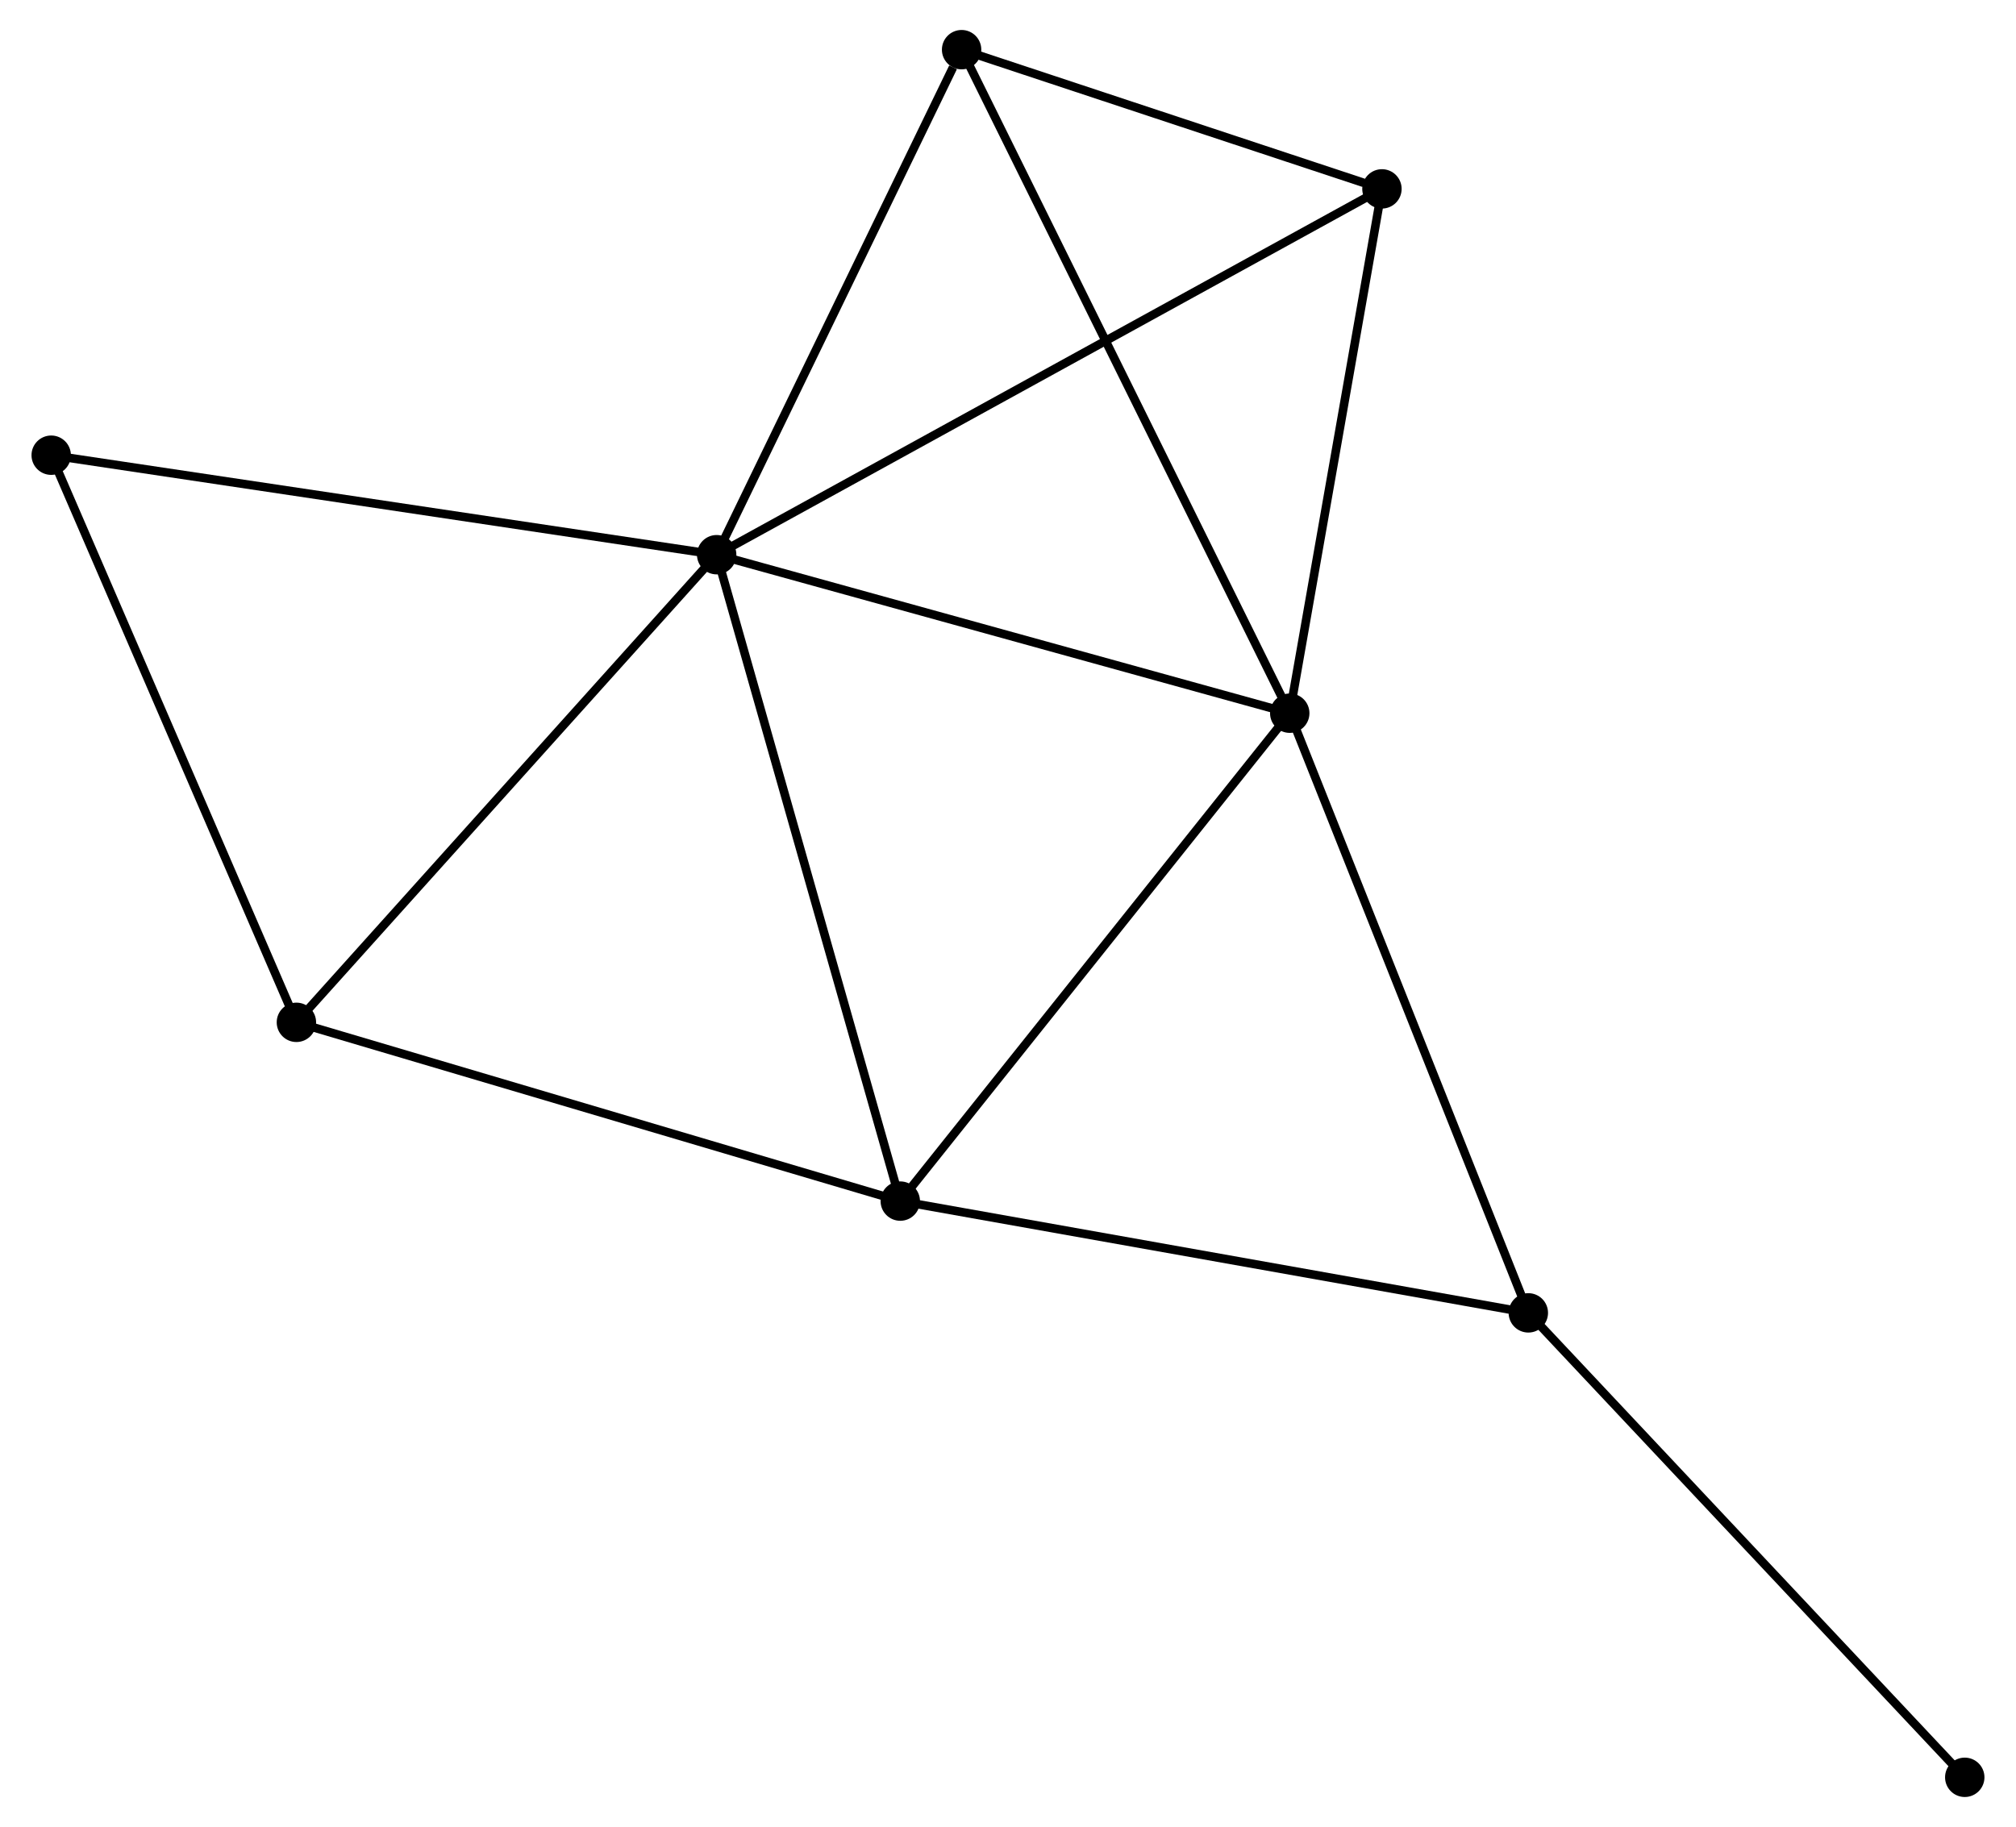 <?xml version="1.0" encoding="UTF-8" standalone="no"?>
<!DOCTYPE svg PUBLIC "-//W3C//DTD SVG 1.1//EN"
 "http://www.w3.org/Graphics/SVG/1.1/DTD/svg11.dtd">
<!-- Generated by graphviz version 2.36.0 (20140111.2315)
 -->
<!-- Title: %3 Pages: 1 -->
<svg width="235pt" height="213pt"
 viewBox="0.00 0.00 235.04 213.36" xmlns="http://www.w3.org/2000/svg" xmlns:xlink="http://www.w3.org/1999/xlink">
<g id="graph0" class="graph" transform="scale(1 1) rotate(0) translate(4 209.362)">
<title>%3</title>
<!-- 0 -->
<g id="node1" class="node"><title>0</title>
<ellipse fill="black" stroke="black" cx="79.503" cy="-144.582" rx="1.8" ry="1.8"/>
</g>
<!-- 1 -->
<g id="node2" class="node"><title>1</title>
<ellipse fill="black" stroke="black" cx="146.418" cy="-126.072" rx="1.8" ry="1.8"/>
</g>
<!-- 0&#45;&#45;1 -->
<g id="edge1" class="edge"><title>0&#45;&#45;1</title>
<path fill="none" stroke="black" d="M81.434,-144.048C91.205,-141.345 135.118,-129.198 144.607,-126.573"/>
</g>
<!-- 2 -->
<g id="node3" class="node"><title>2</title>
<ellipse fill="black" stroke="black" cx="100.942" cy="-69.093" rx="1.8" ry="1.8"/>
</g>
<!-- 0&#45;&#45;2 -->
<g id="edge2" class="edge"><title>0&#45;&#45;2</title>
<path fill="none" stroke="black" d="M80.033,-142.716C82.999,-132.272 97.513,-81.166 100.431,-70.894"/>
</g>
<!-- 3 -->
<g id="node4" class="node"><title>3</title>
<ellipse fill="black" stroke="black" cx="30.431" cy="-89.97" rx="1.8" ry="1.8"/>
</g>
<!-- 0&#45;&#45;3 -->
<g id="edge3" class="edge"><title>0&#45;&#45;3</title>
<path fill="none" stroke="black" d="M78.29,-143.232C71.56,-135.742 38.856,-99.346 31.782,-91.473"/>
</g>
<!-- 5 -->
<g id="node5" class="node"><title>5</title>
<ellipse fill="black" stroke="black" cx="157.183" cy="-187.304" rx="1.8" ry="1.8"/>
</g>
<!-- 0&#45;&#45;5 -->
<g id="edge4" class="edge"><title>0&#45;&#45;5</title>
<path fill="none" stroke="black" d="M81.126,-145.474C91.235,-151.034 145.486,-180.871 155.569,-186.416"/>
</g>
<!-- 6 -->
<g id="node6" class="node"><title>6</title>
<ellipse fill="black" stroke="black" cx="108.103" cy="-203.562" rx="1.8" ry="1.8"/>
</g>
<!-- 0&#45;&#45;6 -->
<g id="edge5" class="edge"><title>0&#45;&#45;6</title>
<path fill="none" stroke="black" d="M80.329,-146.283C84.432,-154.745 102.619,-192.253 107.102,-201.498"/>
</g>
<!-- 7 -->
<g id="node7" class="node"><title>7</title>
<ellipse fill="black" stroke="black" cx="1.8" cy="-156.202" rx="1.8" ry="1.8"/>
</g>
<!-- 0&#45;&#45;7 -->
<g id="edge6" class="edge"><title>0&#45;&#45;7</title>
<path fill="none" stroke="black" d="M77.583,-144.869C66.832,-146.477 14.228,-154.343 3.654,-155.925"/>
</g>
<!-- 1&#45;&#45;2 -->
<g id="edge7" class="edge"><title>1&#45;&#45;2</title>
<path fill="none" stroke="black" d="M145.294,-124.664C139.057,-116.849 108.749,-78.875 102.194,-70.661"/>
</g>
<!-- 1&#45;&#45;5 -->
<g id="edge9" class="edge"><title>1&#45;&#45;5</title>
<path fill="none" stroke="black" d="M146.776,-128.109C148.411,-137.406 155.152,-175.754 156.812,-185.196"/>
</g>
<!-- 1&#45;&#45;6 -->
<g id="edge10" class="edge"><title>1&#45;&#45;6</title>
<path fill="none" stroke="black" d="M145.618,-127.691C140.675,-137.688 114.332,-190.964 109.032,-201.683"/>
</g>
<!-- 4 -->
<g id="node8" class="node"><title>4</title>
<ellipse fill="black" stroke="black" cx="174.276" cy="-56.04" rx="1.8" ry="1.8"/>
</g>
<!-- 1&#45;&#45;4 -->
<g id="edge8" class="edge"><title>1&#45;&#45;4</title>
<path fill="none" stroke="black" d="M147.107,-124.341C150.927,-114.736 169.493,-68.062 173.509,-57.967"/>
</g>
<!-- 2&#45;&#45;3 -->
<g id="edge11" class="edge"><title>2&#45;&#45;3</title>
<path fill="none" stroke="black" d="M99.199,-69.609C89.529,-72.472 42.536,-86.386 32.372,-89.395"/>
</g>
<!-- 2&#45;&#45;4 -->
<g id="edge12" class="edge"><title>2&#45;&#45;4</title>
<path fill="none" stroke="black" d="M102.755,-68.77C112.812,-66.98 161.686,-58.281 172.257,-56.399"/>
</g>
<!-- 3&#45;&#45;7 -->
<g id="edge13" class="edge"><title>3&#45;&#45;7</title>
<path fill="none" stroke="black" d="M29.605,-91.881C25.424,-101.553 6.635,-145.017 2.575,-154.409"/>
</g>
<!-- 5&#45;&#45;6 -->
<g id="edge15" class="edge"><title>5&#45;&#45;6</title>
<path fill="none" stroke="black" d="M155.074,-188.002C147.001,-190.677 118.114,-200.246 110.149,-202.885"/>
</g>
<!-- 8 -->
<g id="node9" class="node"><title>8</title>
<ellipse fill="black" stroke="black" cx="225.235" cy="-1.8" rx="1.8" ry="1.8"/>
</g>
<!-- 4&#45;&#45;8 -->
<g id="edge14" class="edge"><title>4&#45;&#45;8</title>
<path fill="none" stroke="black" d="M175.535,-54.699C182.524,-47.26 216.487,-11.111 223.833,-3.293"/>
</g>
</g>
</svg>
